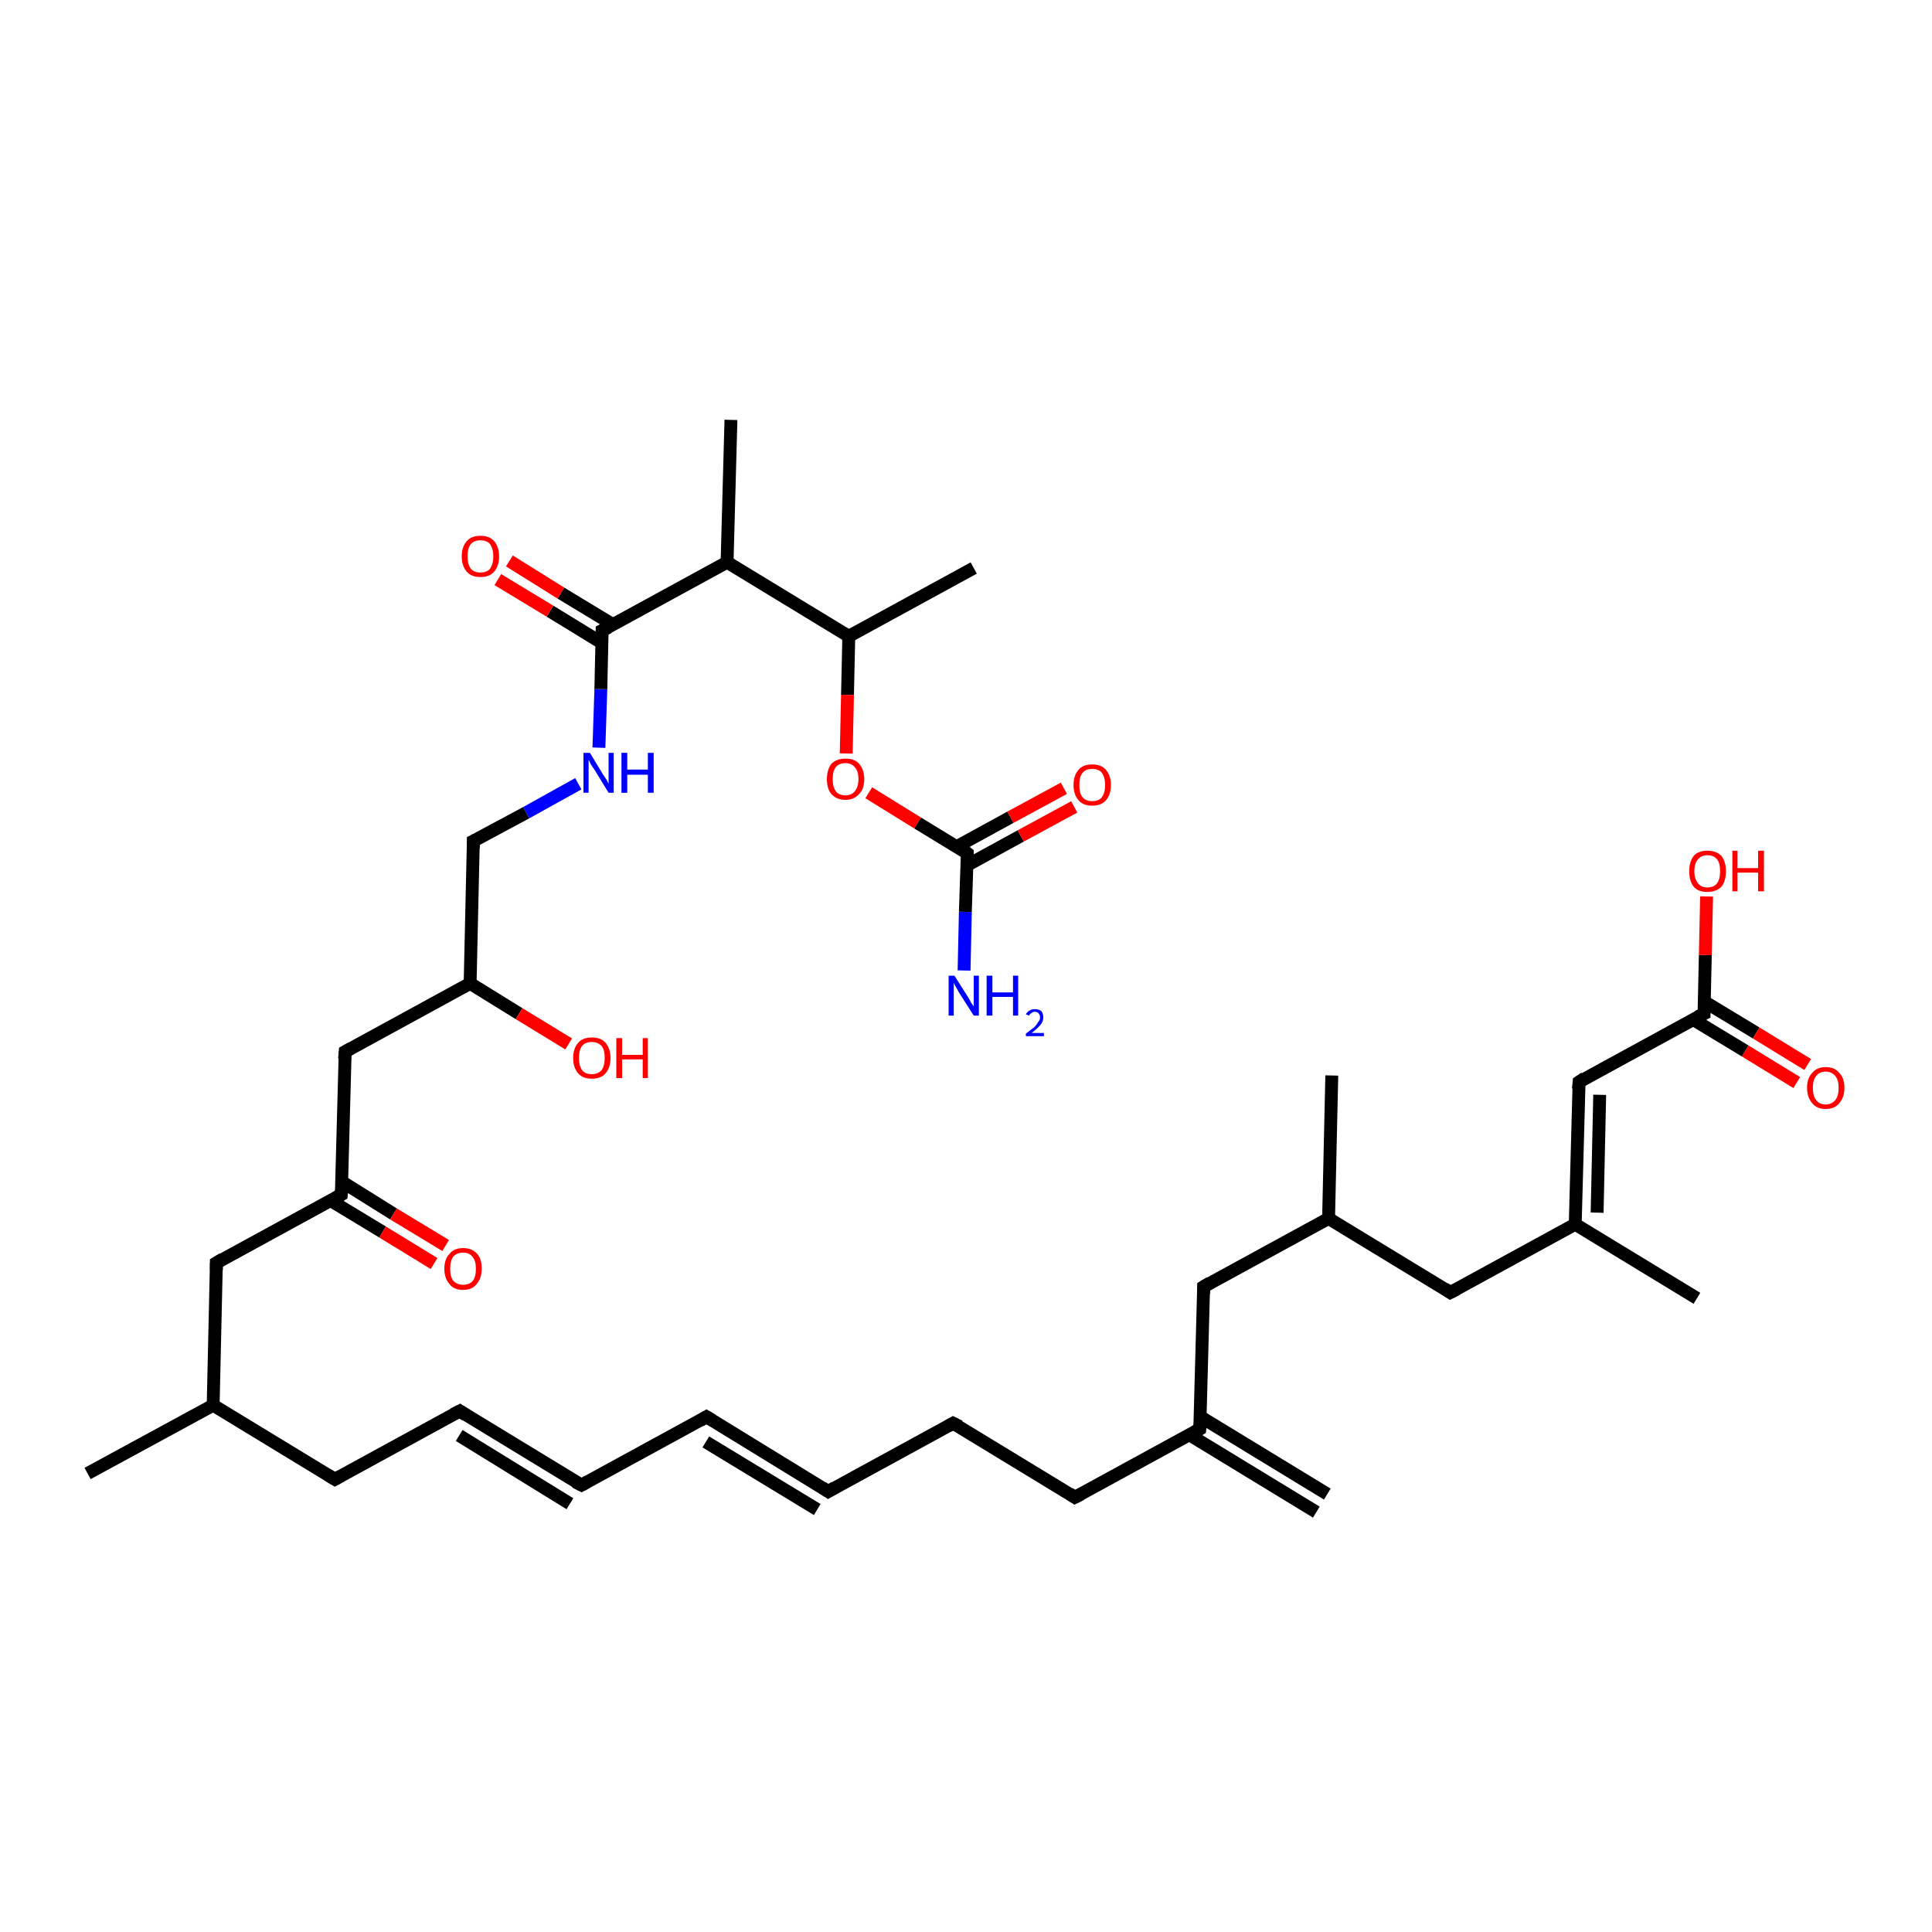 <?xml version='1.0' encoding='iso-8859-1'?>
<svg version='1.1' baseProfile='full'
              xmlns='http://www.w3.org/2000/svg'
                      xmlns:rdkit='http://www.rdkit.org/xml'
                      xmlns:xlink='http://www.w3.org/1999/xlink'
                  xml:space='preserve'
width='300px' height='300px' viewBox='0 0 300 300'>
<!-- END OF HEADER -->
<rect style='opacity:1.0;fill:#FFFFFF;stroke:none' width='300.0' height='300.0' x='0.0' y='0.0'> </rect>
<path class='bond-0 atom-0 atom-1' d='M 13.6,228.8 L 33.1,218.2' style='fill:none;fill-rule:evenodd;stroke:#000000;stroke-width:2.0px;stroke-linecap:butt;stroke-linejoin:miter;stroke-opacity:1' />
<path class='bond-1 atom-1 atom-2' d='M 33.1,218.2 L 52.0,229.7' style='fill:none;fill-rule:evenodd;stroke:#000000;stroke-width:2.0px;stroke-linecap:butt;stroke-linejoin:miter;stroke-opacity:1' />
<path class='bond-2 atom-2 atom-3' d='M 52.0,229.7 L 71.4,219.1' style='fill:none;fill-rule:evenodd;stroke:#000000;stroke-width:2.0px;stroke-linecap:butt;stroke-linejoin:miter;stroke-opacity:1' />
<path class='bond-3 atom-3 atom-4' d='M 71.4,219.1 L 90.3,230.6' style='fill:none;fill-rule:evenodd;stroke:#000000;stroke-width:2.0px;stroke-linecap:butt;stroke-linejoin:miter;stroke-opacity:1' />
<path class='bond-3 atom-3 atom-4' d='M 71.3,222.9 L 88.5,233.5' style='fill:none;fill-rule:evenodd;stroke:#000000;stroke-width:2.0px;stroke-linecap:butt;stroke-linejoin:miter;stroke-opacity:1' />
<path class='bond-4 atom-4 atom-5' d='M 90.3,230.6 L 109.7,220.0' style='fill:none;fill-rule:evenodd;stroke:#000000;stroke-width:2.0px;stroke-linecap:butt;stroke-linejoin:miter;stroke-opacity:1' />
<path class='bond-5 atom-5 atom-6' d='M 109.7,220.0 L 128.6,231.6' style='fill:none;fill-rule:evenodd;stroke:#000000;stroke-width:2.0px;stroke-linecap:butt;stroke-linejoin:miter;stroke-opacity:1' />
<path class='bond-5 atom-5 atom-6' d='M 109.6,223.9 L 126.9,234.4' style='fill:none;fill-rule:evenodd;stroke:#000000;stroke-width:2.0px;stroke-linecap:butt;stroke-linejoin:miter;stroke-opacity:1' />
<path class='bond-6 atom-6 atom-7' d='M 128.6,231.6 L 148.0,221.0' style='fill:none;fill-rule:evenodd;stroke:#000000;stroke-width:2.0px;stroke-linecap:butt;stroke-linejoin:miter;stroke-opacity:1' />
<path class='bond-7 atom-7 atom-8' d='M 148.0,221.0 L 166.9,232.5' style='fill:none;fill-rule:evenodd;stroke:#000000;stroke-width:2.0px;stroke-linecap:butt;stroke-linejoin:miter;stroke-opacity:1' />
<path class='bond-8 atom-8 atom-9' d='M 166.9,232.5 L 186.3,221.9' style='fill:none;fill-rule:evenodd;stroke:#000000;stroke-width:2.0px;stroke-linecap:butt;stroke-linejoin:miter;stroke-opacity:1' />
<path class='bond-9 atom-9 atom-10' d='M 184.7,222.8 L 204.4,234.8' style='fill:none;fill-rule:evenodd;stroke:#000000;stroke-width:2.0px;stroke-linecap:butt;stroke-linejoin:miter;stroke-opacity:1' />
<path class='bond-9 atom-9 atom-10' d='M 186.4,220.0 L 206.1,232.0' style='fill:none;fill-rule:evenodd;stroke:#000000;stroke-width:2.0px;stroke-linecap:butt;stroke-linejoin:miter;stroke-opacity:1' />
<path class='bond-10 atom-9 atom-11' d='M 186.3,221.9 L 186.9,199.8' style='fill:none;fill-rule:evenodd;stroke:#000000;stroke-width:2.0px;stroke-linecap:butt;stroke-linejoin:miter;stroke-opacity:1' />
<path class='bond-11 atom-11 atom-12' d='M 186.9,199.8 L 206.3,189.2' style='fill:none;fill-rule:evenodd;stroke:#000000;stroke-width:2.0px;stroke-linecap:butt;stroke-linejoin:miter;stroke-opacity:1' />
<path class='bond-12 atom-12 atom-13' d='M 206.3,189.2 L 206.8,167.0' style='fill:none;fill-rule:evenodd;stroke:#000000;stroke-width:2.0px;stroke-linecap:butt;stroke-linejoin:miter;stroke-opacity:1' />
<path class='bond-13 atom-12 atom-14' d='M 206.3,189.2 L 225.2,200.7' style='fill:none;fill-rule:evenodd;stroke:#000000;stroke-width:2.0px;stroke-linecap:butt;stroke-linejoin:miter;stroke-opacity:1' />
<path class='bond-14 atom-14 atom-15' d='M 225.2,200.7 L 244.6,190.1' style='fill:none;fill-rule:evenodd;stroke:#000000;stroke-width:2.0px;stroke-linecap:butt;stroke-linejoin:miter;stroke-opacity:1' />
<path class='bond-15 atom-15 atom-16' d='M 244.6,190.1 L 263.5,201.6' style='fill:none;fill-rule:evenodd;stroke:#000000;stroke-width:2.0px;stroke-linecap:butt;stroke-linejoin:miter;stroke-opacity:1' />
<path class='bond-16 atom-15 atom-17' d='M 244.6,190.1 L 245.2,168.0' style='fill:none;fill-rule:evenodd;stroke:#000000;stroke-width:2.0px;stroke-linecap:butt;stroke-linejoin:miter;stroke-opacity:1' />
<path class='bond-16 atom-15 atom-17' d='M 248.0,188.3 L 248.4,170.0' style='fill:none;fill-rule:evenodd;stroke:#000000;stroke-width:2.0px;stroke-linecap:butt;stroke-linejoin:miter;stroke-opacity:1' />
<path class='bond-17 atom-17 atom-18' d='M 245.2,168.0 L 264.6,157.4' style='fill:none;fill-rule:evenodd;stroke:#000000;stroke-width:2.0px;stroke-linecap:butt;stroke-linejoin:miter;stroke-opacity:1' />
<path class='bond-18 atom-18 atom-19' d='M 264.6,157.4 L 264.8,148.3' style='fill:none;fill-rule:evenodd;stroke:#000000;stroke-width:2.0px;stroke-linecap:butt;stroke-linejoin:miter;stroke-opacity:1' />
<path class='bond-18 atom-18 atom-19' d='M 264.8,148.3 L 265.0,139.2' style='fill:none;fill-rule:evenodd;stroke:#FF0000;stroke-width:2.0px;stroke-linecap:butt;stroke-linejoin:miter;stroke-opacity:1' />
<path class='bond-19 atom-18 atom-20' d='M 262.9,158.3 L 271.0,163.2' style='fill:none;fill-rule:evenodd;stroke:#000000;stroke-width:2.0px;stroke-linecap:butt;stroke-linejoin:miter;stroke-opacity:1' />
<path class='bond-19 atom-18 atom-20' d='M 271.0,163.2 L 279.0,168.1' style='fill:none;fill-rule:evenodd;stroke:#FF0000;stroke-width:2.0px;stroke-linecap:butt;stroke-linejoin:miter;stroke-opacity:1' />
<path class='bond-19 atom-18 atom-20' d='M 264.6,155.5 L 272.7,160.4' style='fill:none;fill-rule:evenodd;stroke:#000000;stroke-width:2.0px;stroke-linecap:butt;stroke-linejoin:miter;stroke-opacity:1' />
<path class='bond-19 atom-18 atom-20' d='M 272.7,160.4 L 280.7,165.3' style='fill:none;fill-rule:evenodd;stroke:#FF0000;stroke-width:2.0px;stroke-linecap:butt;stroke-linejoin:miter;stroke-opacity:1' />
<path class='bond-20 atom-1 atom-21' d='M 33.1,218.2 L 33.6,196.1' style='fill:none;fill-rule:evenodd;stroke:#000000;stroke-width:2.0px;stroke-linecap:butt;stroke-linejoin:miter;stroke-opacity:1' />
<path class='bond-21 atom-21 atom-22' d='M 33.6,196.1 L 53.0,185.5' style='fill:none;fill-rule:evenodd;stroke:#000000;stroke-width:2.0px;stroke-linecap:butt;stroke-linejoin:miter;stroke-opacity:1' />
<path class='bond-22 atom-22 atom-23' d='M 51.3,186.4 L 59.4,191.3' style='fill:none;fill-rule:evenodd;stroke:#000000;stroke-width:2.0px;stroke-linecap:butt;stroke-linejoin:miter;stroke-opacity:1' />
<path class='bond-22 atom-22 atom-23' d='M 59.4,191.3 L 67.4,196.2' style='fill:none;fill-rule:evenodd;stroke:#FF0000;stroke-width:2.0px;stroke-linecap:butt;stroke-linejoin:miter;stroke-opacity:1' />
<path class='bond-22 atom-22 atom-23' d='M 53.1,183.5 L 61.1,188.5' style='fill:none;fill-rule:evenodd;stroke:#000000;stroke-width:2.0px;stroke-linecap:butt;stroke-linejoin:miter;stroke-opacity:1' />
<path class='bond-22 atom-22 atom-23' d='M 61.1,188.5 L 69.2,193.4' style='fill:none;fill-rule:evenodd;stroke:#FF0000;stroke-width:2.0px;stroke-linecap:butt;stroke-linejoin:miter;stroke-opacity:1' />
<path class='bond-23 atom-22 atom-24' d='M 53.0,185.5 L 53.6,163.3' style='fill:none;fill-rule:evenodd;stroke:#000000;stroke-width:2.0px;stroke-linecap:butt;stroke-linejoin:miter;stroke-opacity:1' />
<path class='bond-24 atom-24 atom-25' d='M 53.6,163.3 L 73.0,152.7' style='fill:none;fill-rule:evenodd;stroke:#000000;stroke-width:2.0px;stroke-linecap:butt;stroke-linejoin:miter;stroke-opacity:1' />
<path class='bond-25 atom-25 atom-26' d='M 73.0,152.7 L 80.6,157.4' style='fill:none;fill-rule:evenodd;stroke:#000000;stroke-width:2.0px;stroke-linecap:butt;stroke-linejoin:miter;stroke-opacity:1' />
<path class='bond-25 atom-25 atom-26' d='M 80.6,157.4 L 88.3,162.1' style='fill:none;fill-rule:evenodd;stroke:#FF0000;stroke-width:2.0px;stroke-linecap:butt;stroke-linejoin:miter;stroke-opacity:1' />
<path class='bond-26 atom-25 atom-27' d='M 73.0,152.7 L 73.5,130.6' style='fill:none;fill-rule:evenodd;stroke:#000000;stroke-width:2.0px;stroke-linecap:butt;stroke-linejoin:miter;stroke-opacity:1' />
<path class='bond-27 atom-27 atom-28' d='M 73.5,130.6 L 81.7,126.2' style='fill:none;fill-rule:evenodd;stroke:#000000;stroke-width:2.0px;stroke-linecap:butt;stroke-linejoin:miter;stroke-opacity:1' />
<path class='bond-27 atom-27 atom-28' d='M 81.7,126.2 L 89.8,121.7' style='fill:none;fill-rule:evenodd;stroke:#0000FF;stroke-width:2.0px;stroke-linecap:butt;stroke-linejoin:miter;stroke-opacity:1' />
<path class='bond-28 atom-28 atom-29' d='M 93.0,116.1 L 93.3,107.0' style='fill:none;fill-rule:evenodd;stroke:#0000FF;stroke-width:2.0px;stroke-linecap:butt;stroke-linejoin:miter;stroke-opacity:1' />
<path class='bond-28 atom-28 atom-29' d='M 93.3,107.0 L 93.5,97.9' style='fill:none;fill-rule:evenodd;stroke:#000000;stroke-width:2.0px;stroke-linecap:butt;stroke-linejoin:miter;stroke-opacity:1' />
<path class='bond-29 atom-29 atom-30' d='M 95.2,97.0 L 87.1,92.1' style='fill:none;fill-rule:evenodd;stroke:#000000;stroke-width:2.0px;stroke-linecap:butt;stroke-linejoin:miter;stroke-opacity:1' />
<path class='bond-29 atom-29 atom-30' d='M 87.1,92.1 L 79.1,87.1' style='fill:none;fill-rule:evenodd;stroke:#FF0000;stroke-width:2.0px;stroke-linecap:butt;stroke-linejoin:miter;stroke-opacity:1' />
<path class='bond-29 atom-29 atom-30' d='M 93.4,99.8 L 85.4,94.9' style='fill:none;fill-rule:evenodd;stroke:#000000;stroke-width:2.0px;stroke-linecap:butt;stroke-linejoin:miter;stroke-opacity:1' />
<path class='bond-29 atom-29 atom-30' d='M 85.4,94.9 L 77.3,90.0' style='fill:none;fill-rule:evenodd;stroke:#FF0000;stroke-width:2.0px;stroke-linecap:butt;stroke-linejoin:miter;stroke-opacity:1' />
<path class='bond-30 atom-29 atom-31' d='M 93.5,97.9 L 112.9,87.3' style='fill:none;fill-rule:evenodd;stroke:#000000;stroke-width:2.0px;stroke-linecap:butt;stroke-linejoin:miter;stroke-opacity:1' />
<path class='bond-31 atom-31 atom-32' d='M 112.9,87.3 L 113.5,65.2' style='fill:none;fill-rule:evenodd;stroke:#000000;stroke-width:2.0px;stroke-linecap:butt;stroke-linejoin:miter;stroke-opacity:1' />
<path class='bond-32 atom-31 atom-33' d='M 112.9,87.3 L 131.8,98.8' style='fill:none;fill-rule:evenodd;stroke:#000000;stroke-width:2.0px;stroke-linecap:butt;stroke-linejoin:miter;stroke-opacity:1' />
<path class='bond-33 atom-33 atom-34' d='M 131.8,98.8 L 151.2,88.2' style='fill:none;fill-rule:evenodd;stroke:#000000;stroke-width:2.0px;stroke-linecap:butt;stroke-linejoin:miter;stroke-opacity:1' />
<path class='bond-34 atom-33 atom-35' d='M 131.8,98.8 L 131.6,107.9' style='fill:none;fill-rule:evenodd;stroke:#000000;stroke-width:2.0px;stroke-linecap:butt;stroke-linejoin:miter;stroke-opacity:1' />
<path class='bond-34 atom-33 atom-35' d='M 131.6,107.9 L 131.4,117.0' style='fill:none;fill-rule:evenodd;stroke:#FF0000;stroke-width:2.0px;stroke-linecap:butt;stroke-linejoin:miter;stroke-opacity:1' />
<path class='bond-35 atom-35 atom-36' d='M 134.9,123.1 L 142.5,127.8' style='fill:none;fill-rule:evenodd;stroke:#FF0000;stroke-width:2.0px;stroke-linecap:butt;stroke-linejoin:miter;stroke-opacity:1' />
<path class='bond-35 atom-35 atom-36' d='M 142.5,127.8 L 150.2,132.5' style='fill:none;fill-rule:evenodd;stroke:#000000;stroke-width:2.0px;stroke-linecap:butt;stroke-linejoin:miter;stroke-opacity:1' />
<path class='bond-36 atom-36 atom-37' d='M 150.2,132.5 L 149.9,141.6' style='fill:none;fill-rule:evenodd;stroke:#000000;stroke-width:2.0px;stroke-linecap:butt;stroke-linejoin:miter;stroke-opacity:1' />
<path class='bond-36 atom-36 atom-37' d='M 149.9,141.6 L 149.7,150.7' style='fill:none;fill-rule:evenodd;stroke:#0000FF;stroke-width:2.0px;stroke-linecap:butt;stroke-linejoin:miter;stroke-opacity:1' />
<path class='bond-37 atom-36 atom-38' d='M 150.1,134.4 L 158.5,129.8' style='fill:none;fill-rule:evenodd;stroke:#000000;stroke-width:2.0px;stroke-linecap:butt;stroke-linejoin:miter;stroke-opacity:1' />
<path class='bond-37 atom-36 atom-38' d='M 158.5,129.8 L 166.8,125.3' style='fill:none;fill-rule:evenodd;stroke:#FF0000;stroke-width:2.0px;stroke-linecap:butt;stroke-linejoin:miter;stroke-opacity:1' />
<path class='bond-37 atom-36 atom-38' d='M 148.5,131.5 L 156.9,126.9' style='fill:none;fill-rule:evenodd;stroke:#000000;stroke-width:2.0px;stroke-linecap:butt;stroke-linejoin:miter;stroke-opacity:1' />
<path class='bond-37 atom-36 atom-38' d='M 156.9,126.9 L 165.2,122.4' style='fill:none;fill-rule:evenodd;stroke:#FF0000;stroke-width:2.0px;stroke-linecap:butt;stroke-linejoin:miter;stroke-opacity:1' />
<path d='M 51.0,229.1 L 52.0,229.7 L 52.9,229.2' style='fill:none;stroke:#000000;stroke-width:2.0px;stroke-linecap:butt;stroke-linejoin:miter;stroke-opacity:1;' />
<path d='M 70.4,219.6 L 71.4,219.1 L 72.3,219.7' style='fill:none;stroke:#000000;stroke-width:2.0px;stroke-linecap:butt;stroke-linejoin:miter;stroke-opacity:1;' />
<path d='M 89.3,230.1 L 90.3,230.6 L 91.2,230.1' style='fill:none;stroke:#000000;stroke-width:2.0px;stroke-linecap:butt;stroke-linejoin:miter;stroke-opacity:1;' />
<path d='M 108.7,220.6 L 109.7,220.0 L 110.7,220.6' style='fill:none;stroke:#000000;stroke-width:2.0px;stroke-linecap:butt;stroke-linejoin:miter;stroke-opacity:1;' />
<path d='M 127.7,231.0 L 128.6,231.6 L 129.6,231.0' style='fill:none;stroke:#000000;stroke-width:2.0px;stroke-linecap:butt;stroke-linejoin:miter;stroke-opacity:1;' />
<path d='M 147.1,221.5 L 148.0,221.0 L 149.0,221.5' style='fill:none;stroke:#000000;stroke-width:2.0px;stroke-linecap:butt;stroke-linejoin:miter;stroke-opacity:1;' />
<path d='M 166.0,231.9 L 166.9,232.5 L 167.9,232.0' style='fill:none;stroke:#000000;stroke-width:2.0px;stroke-linecap:butt;stroke-linejoin:miter;stroke-opacity:1;' />
<path d='M 185.4,222.4 L 186.3,221.9 L 186.4,220.8' style='fill:none;stroke:#000000;stroke-width:2.0px;stroke-linecap:butt;stroke-linejoin:miter;stroke-opacity:1;' />
<path d='M 186.9,200.9 L 186.9,199.8 L 187.9,199.2' style='fill:none;stroke:#000000;stroke-width:2.0px;stroke-linecap:butt;stroke-linejoin:miter;stroke-opacity:1;' />
<path d='M 224.3,200.1 L 225.2,200.7 L 226.2,200.2' style='fill:none;stroke:#000000;stroke-width:2.0px;stroke-linecap:butt;stroke-linejoin:miter;stroke-opacity:1;' />
<path d='M 245.1,169.1 L 245.2,168.0 L 246.1,167.4' style='fill:none;stroke:#000000;stroke-width:2.0px;stroke-linecap:butt;stroke-linejoin:miter;stroke-opacity:1;' />
<path d='M 263.6,157.9 L 264.6,157.4 L 264.6,156.9' style='fill:none;stroke:#000000;stroke-width:2.0px;stroke-linecap:butt;stroke-linejoin:miter;stroke-opacity:1;' />
<path d='M 33.6,197.2 L 33.6,196.1 L 34.6,195.5' style='fill:none;stroke:#000000;stroke-width:2.0px;stroke-linecap:butt;stroke-linejoin:miter;stroke-opacity:1;' />
<path d='M 52.1,186.0 L 53.0,185.5 L 53.1,184.4' style='fill:none;stroke:#000000;stroke-width:2.0px;stroke-linecap:butt;stroke-linejoin:miter;stroke-opacity:1;' />
<path d='M 53.5,164.4 L 53.6,163.3 L 54.5,162.8' style='fill:none;stroke:#000000;stroke-width:2.0px;stroke-linecap:butt;stroke-linejoin:miter;stroke-opacity:1;' />
<path d='M 73.5,131.7 L 73.5,130.6 L 73.9,130.4' style='fill:none;stroke:#000000;stroke-width:2.0px;stroke-linecap:butt;stroke-linejoin:miter;stroke-opacity:1;' />
<path d='M 93.5,98.3 L 93.5,97.9 L 94.5,97.4' style='fill:none;stroke:#000000;stroke-width:2.0px;stroke-linecap:butt;stroke-linejoin:miter;stroke-opacity:1;' />
<path d='M 149.8,132.2 L 150.2,132.5 L 150.2,132.9' style='fill:none;stroke:#000000;stroke-width:2.0px;stroke-linecap:butt;stroke-linejoin:miter;stroke-opacity:1;' />
<path class='atom-19' d='M 262.3 135.3
Q 262.3 133.8, 263.0 132.9
Q 263.7 132.1, 265.1 132.1
Q 266.5 132.1, 267.3 132.9
Q 268.0 133.8, 268.0 135.3
Q 268.0 136.8, 267.3 137.7
Q 266.5 138.5, 265.1 138.5
Q 263.7 138.5, 263.0 137.7
Q 262.3 136.8, 262.3 135.3
M 265.1 137.8
Q 266.1 137.8, 266.6 137.2
Q 267.1 136.5, 267.1 135.3
Q 267.1 134.0, 266.6 133.4
Q 266.1 132.8, 265.1 132.8
Q 264.2 132.8, 263.7 133.4
Q 263.1 134.0, 263.1 135.3
Q 263.1 136.5, 263.7 137.2
Q 264.2 137.8, 265.1 137.8
' fill='#FF0000'/>
<path class='atom-19' d='M 269.0 132.1
L 269.8 132.1
L 269.8 134.8
L 273.0 134.8
L 273.0 132.1
L 273.9 132.1
L 273.9 138.4
L 273.0 138.4
L 273.0 135.5
L 269.8 135.5
L 269.8 138.4
L 269.0 138.4
L 269.0 132.1
' fill='#FF0000'/>
<path class='atom-20' d='M 280.6 168.9
Q 280.6 167.4, 281.4 166.6
Q 282.1 165.7, 283.5 165.7
Q 284.9 165.7, 285.6 166.6
Q 286.4 167.4, 286.4 168.9
Q 286.4 170.4, 285.6 171.3
Q 284.9 172.2, 283.5 172.2
Q 282.1 172.2, 281.4 171.3
Q 280.6 170.4, 280.6 168.9
M 283.5 171.5
Q 284.4 171.5, 285.0 170.8
Q 285.5 170.2, 285.5 168.9
Q 285.5 167.7, 285.0 167.1
Q 284.4 166.4, 283.5 166.4
Q 282.5 166.4, 282.0 167.1
Q 281.5 167.7, 281.5 168.9
Q 281.5 170.2, 282.0 170.8
Q 282.5 171.5, 283.5 171.5
' fill='#FF0000'/>
<path class='atom-23' d='M 69.0 197.0
Q 69.0 195.5, 69.8 194.7
Q 70.5 193.8, 71.9 193.8
Q 73.3 193.8, 74.1 194.7
Q 74.8 195.5, 74.8 197.0
Q 74.8 198.5, 74.0 199.4
Q 73.3 200.3, 71.9 200.3
Q 70.5 200.3, 69.8 199.4
Q 69.0 198.5, 69.0 197.0
M 71.9 199.5
Q 72.9 199.5, 73.4 198.9
Q 73.9 198.3, 73.9 197.0
Q 73.9 195.8, 73.4 195.2
Q 72.9 194.5, 71.9 194.5
Q 71.0 194.5, 70.4 195.1
Q 69.9 195.8, 69.9 197.0
Q 69.9 198.3, 70.4 198.9
Q 71.0 199.5, 71.9 199.5
' fill='#FF0000'/>
<path class='atom-26' d='M 89.0 164.3
Q 89.0 162.8, 89.8 161.9
Q 90.5 161.1, 91.9 161.1
Q 93.3 161.1, 94.0 161.9
Q 94.8 162.8, 94.8 164.3
Q 94.8 165.8, 94.0 166.7
Q 93.3 167.5, 91.9 167.5
Q 90.5 167.5, 89.8 166.7
Q 89.0 165.8, 89.0 164.3
M 91.9 166.8
Q 92.8 166.8, 93.4 166.2
Q 93.9 165.5, 93.9 164.3
Q 93.9 163.0, 93.4 162.4
Q 92.8 161.8, 91.9 161.8
Q 90.9 161.8, 90.4 162.4
Q 89.9 163.0, 89.9 164.3
Q 89.9 165.5, 90.4 166.2
Q 90.9 166.8, 91.9 166.8
' fill='#FF0000'/>
<path class='atom-26' d='M 95.7 161.2
L 96.6 161.2
L 96.6 163.8
L 99.8 163.8
L 99.8 161.2
L 100.6 161.2
L 100.6 167.4
L 99.8 167.4
L 99.8 164.5
L 96.6 164.5
L 96.6 167.4
L 95.7 167.4
L 95.7 161.2
' fill='#FF0000'/>
<path class='atom-28' d='M 91.6 116.9
L 93.6 120.2
Q 93.8 120.5, 94.2 121.1
Q 94.5 121.7, 94.5 121.7
L 94.5 116.9
L 95.3 116.9
L 95.3 123.1
L 94.5 123.1
L 92.3 119.5
Q 92.0 119.1, 91.7 118.6
Q 91.5 118.1, 91.4 118.0
L 91.4 123.1
L 90.6 123.1
L 90.6 116.9
L 91.6 116.9
' fill='#0000FF'/>
<path class='atom-28' d='M 96.5 116.9
L 97.4 116.9
L 97.4 119.5
L 100.6 119.5
L 100.6 116.9
L 101.5 116.9
L 101.5 123.1
L 100.6 123.1
L 100.6 120.3
L 97.4 120.3
L 97.4 123.1
L 96.5 123.1
L 96.5 116.9
' fill='#0000FF'/>
<path class='atom-30' d='M 71.7 86.4
Q 71.7 84.9, 72.5 84.0
Q 73.2 83.2, 74.6 83.2
Q 76.0 83.2, 76.7 84.0
Q 77.5 84.9, 77.5 86.4
Q 77.5 87.9, 76.7 88.8
Q 76.0 89.6, 74.6 89.6
Q 73.2 89.6, 72.5 88.8
Q 71.7 87.9, 71.7 86.4
M 74.6 88.9
Q 75.6 88.9, 76.1 88.3
Q 76.6 87.6, 76.6 86.4
Q 76.6 85.2, 76.1 84.5
Q 75.6 83.9, 74.6 83.9
Q 73.6 83.9, 73.1 84.5
Q 72.6 85.1, 72.6 86.4
Q 72.6 87.6, 73.1 88.3
Q 73.6 88.9, 74.6 88.9
' fill='#FF0000'/>
<path class='atom-35' d='M 128.4 121.0
Q 128.4 119.5, 129.1 118.6
Q 129.9 117.8, 131.3 117.8
Q 132.7 117.8, 133.4 118.6
Q 134.2 119.5, 134.2 121.0
Q 134.2 122.5, 133.4 123.3
Q 132.6 124.2, 131.3 124.2
Q 129.9 124.2, 129.1 123.3
Q 128.4 122.5, 128.4 121.0
M 131.3 123.5
Q 132.2 123.5, 132.7 122.9
Q 133.3 122.2, 133.3 121.0
Q 133.3 119.7, 132.7 119.1
Q 132.2 118.5, 131.3 118.5
Q 130.3 118.5, 129.8 119.1
Q 129.3 119.7, 129.3 121.0
Q 129.3 122.2, 129.8 122.9
Q 130.3 123.5, 131.3 123.5
' fill='#FF0000'/>
<path class='atom-37' d='M 148.2 151.5
L 150.3 154.8
Q 150.5 155.1, 150.8 155.7
Q 151.2 156.3, 151.2 156.3
L 151.2 151.5
L 152.0 151.5
L 152.0 157.7
L 151.2 157.7
L 148.9 154.1
Q 148.7 153.7, 148.4 153.2
Q 148.1 152.7, 148.1 152.5
L 148.1 157.7
L 147.3 157.7
L 147.3 151.5
L 148.2 151.5
' fill='#0000FF'/>
<path class='atom-37' d='M 153.2 151.5
L 154.1 151.5
L 154.1 154.1
L 157.3 154.1
L 157.3 151.5
L 158.1 151.5
L 158.1 157.7
L 157.3 157.7
L 157.3 154.8
L 154.1 154.8
L 154.1 157.7
L 153.2 157.7
L 153.2 151.5
' fill='#0000FF'/>
<path class='atom-37' d='M 159.3 157.5
Q 159.5 157.1, 159.9 156.9
Q 160.2 156.7, 160.7 156.7
Q 161.3 156.7, 161.7 157.0
Q 162.0 157.4, 162.0 158.0
Q 162.0 158.6, 161.6 159.1
Q 161.1 159.7, 160.2 160.4
L 162.1 160.4
L 162.1 160.9
L 159.3 160.9
L 159.3 160.5
Q 160.1 159.9, 160.6 159.5
Q 161.0 159.1, 161.2 158.7
Q 161.5 158.4, 161.5 158.0
Q 161.5 157.6, 161.3 157.4
Q 161.1 157.1, 160.7 157.1
Q 160.4 157.1, 160.2 157.3
Q 159.9 157.4, 159.8 157.7
L 159.3 157.5
' fill='#0000FF'/>
<path class='atom-38' d='M 166.7 121.9
Q 166.7 120.4, 167.5 119.5
Q 168.2 118.7, 169.6 118.7
Q 171.0 118.7, 171.7 119.5
Q 172.5 120.4, 172.5 121.9
Q 172.5 123.4, 171.7 124.3
Q 171.0 125.1, 169.6 125.1
Q 168.2 125.1, 167.5 124.3
Q 166.7 123.4, 166.7 121.9
M 169.6 124.4
Q 170.6 124.4, 171.1 123.8
Q 171.6 123.1, 171.6 121.9
Q 171.6 120.7, 171.1 120.0
Q 170.6 119.4, 169.6 119.4
Q 168.6 119.4, 168.1 120.0
Q 167.6 120.6, 167.6 121.9
Q 167.6 123.2, 168.1 123.8
Q 168.6 124.4, 169.6 124.4
' fill='#FF0000'/>
</svg>
